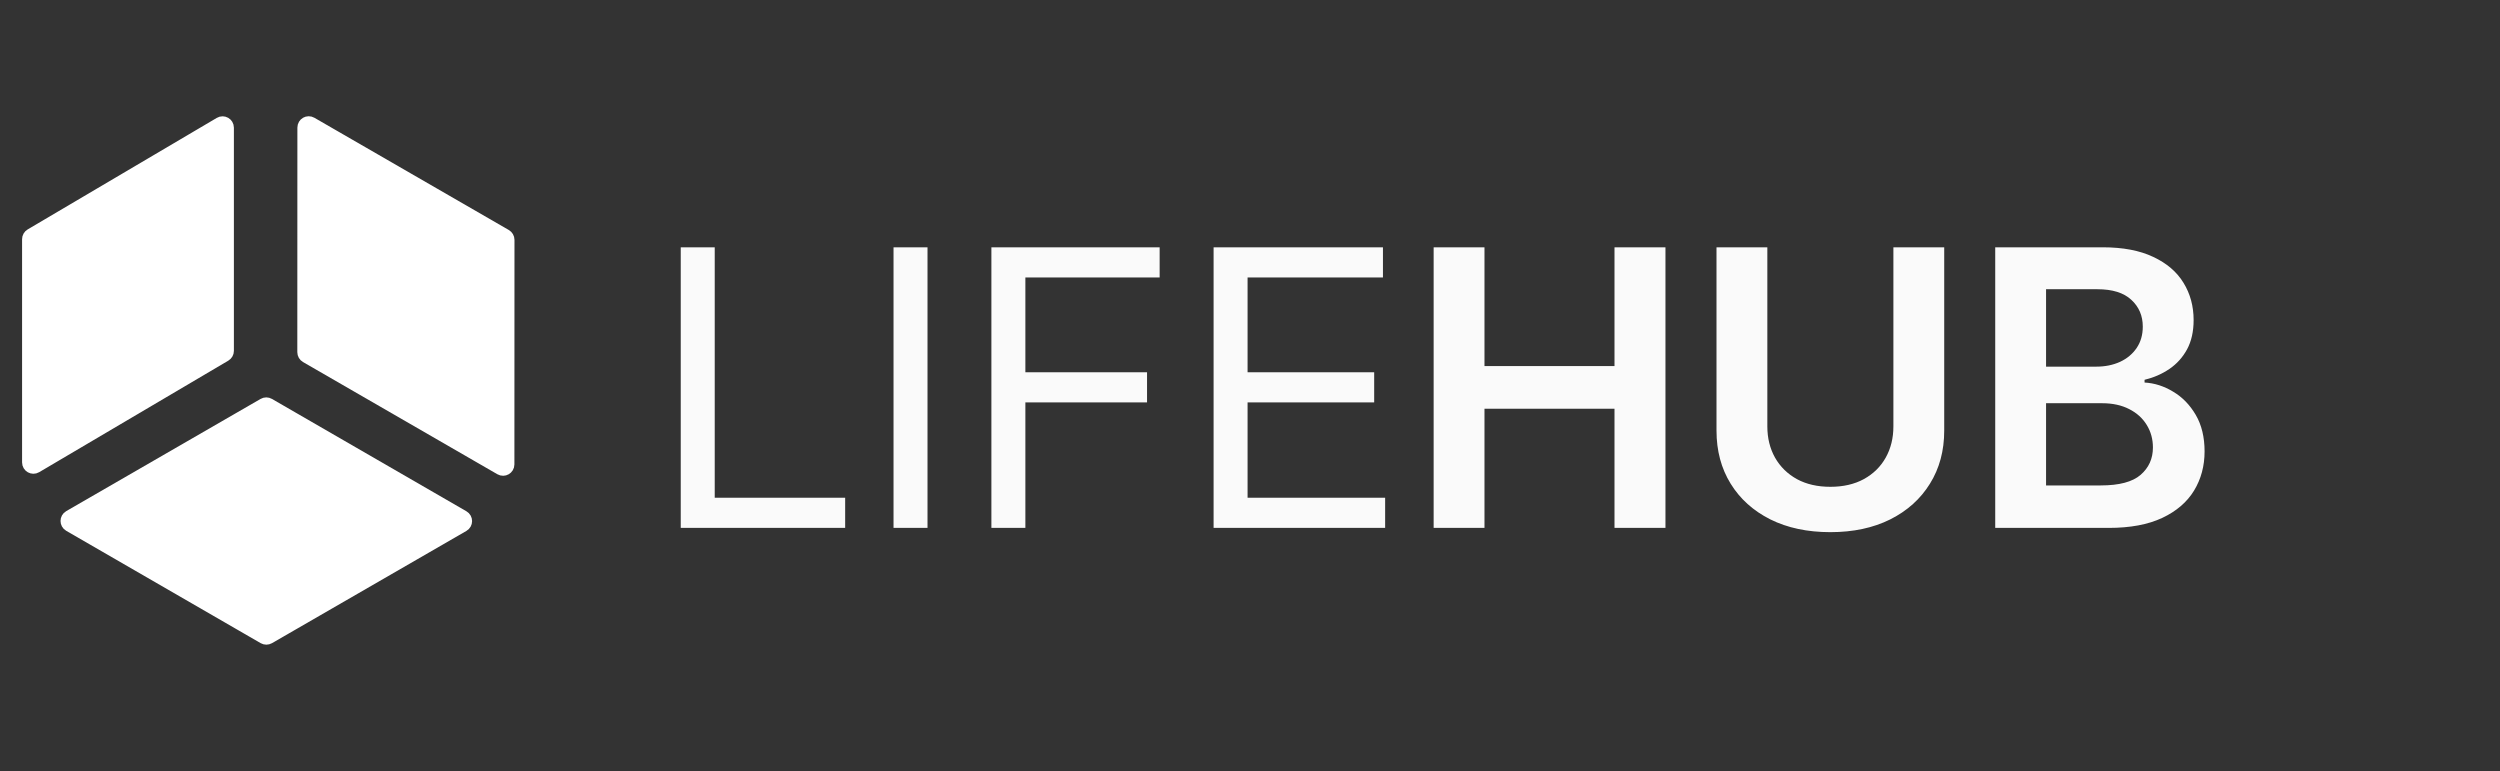 <?xml version="1.0" encoding="UTF-8"?>
<svg xmlns="http://www.w3.org/2000/svg" width="201" height="62" viewBox="0 0 201 62" fill="none">
  <rect x="0" y="0" width="201" height="62" fill="#333333" stroke="none"/>
  <path d="M17.739 10.002L2.532 18.97C2.44 19.024 2.383 19.124 2.383 19.232V37.178C2.383 37.414 2.639 37.56 2.841 37.44L18.047 28.473C18.14 28.418 18.197 28.318 18.197 28.211V10.264C18.197 10.028 17.941 9.882 17.739 10.002Z" fill="white" stroke="white" stroke-width="1.216"></path>
  <path d="M40.75 37.34L40.756 19.282C40.756 19.173 40.698 19.073 40.604 19.019L24.974 9.995C24.771 9.878 24.518 10.024 24.518 10.258L24.512 28.316C24.512 28.425 24.57 28.525 24.664 28.58L40.294 37.603C40.497 37.721 40.75 37.574 40.75 37.34Z" fill="white" stroke="white" stroke-width="1.216"></path>
  <path d="M37.196 41.633L21.561 32.599C21.466 32.544 21.35 32.544 21.256 32.599L5.627 41.622C5.424 41.739 5.424 42.032 5.626 42.149L21.262 51.183C21.356 51.237 21.472 51.237 21.567 51.183L37.196 42.159C37.399 42.042 37.399 41.75 37.196 41.633Z" fill="white" stroke="white" stroke-width="1.216"></path>
  <path d="M54.732 42.443V19.883H57.464V40.02H67.951V42.443H54.732ZM74.572 19.883V42.443H71.84V19.883H74.572ZM79.708 42.443V19.883H93.235V22.306H82.44V29.929H92.222V32.353H82.44V42.443H79.708ZM97.573 42.443V19.883H111.189V22.306H100.305V29.929H110.484V32.353H100.305V40.02H111.365V42.443H97.573ZM115.265 42.443V19.883H119.352V29.434H129.806V19.883H133.903V42.443H129.806V32.86H119.352V42.443H115.265ZM152.229 19.883H156.315V34.622C156.315 36.238 155.933 37.659 155.17 38.885C154.413 40.112 153.348 41.07 151.975 41.76C150.602 42.443 148.997 42.785 147.161 42.785C145.318 42.785 143.71 42.443 142.336 41.76C140.963 41.07 139.898 40.112 139.142 38.885C138.385 37.659 138.007 36.238 138.007 34.622V19.883H142.094V34.281C142.094 35.221 142.3 36.058 142.711 36.792C143.129 37.527 143.717 38.103 144.473 38.522C145.23 38.933 146.126 39.139 147.161 39.139C148.197 39.139 149.093 38.933 149.849 38.522C150.613 38.103 151.2 37.527 151.612 36.792C152.023 36.058 152.229 35.221 152.229 34.281V19.883ZM160.416 42.443V19.883H169.053C170.683 19.883 172.038 20.14 173.117 20.654C174.204 21.161 175.016 21.855 175.552 22.736C176.095 23.617 176.367 24.616 176.367 25.732C176.367 26.65 176.191 27.436 175.838 28.09C175.486 28.736 175.012 29.261 174.417 29.665C173.822 30.069 173.158 30.359 172.423 30.535V30.756C173.224 30.8 173.991 31.046 174.726 31.494C175.468 31.934 176.073 32.559 176.543 33.366C177.013 34.174 177.248 35.151 177.248 36.297C177.248 37.464 176.966 38.514 176.4 39.447C175.835 40.372 174.983 41.103 173.845 41.639C172.706 42.175 171.274 42.443 169.548 42.443H160.416ZM164.503 39.029H168.898C170.382 39.029 171.45 38.746 172.104 38.18C172.765 37.607 173.095 36.873 173.095 35.977C173.095 35.309 172.93 34.707 172.6 34.17C172.269 33.627 171.799 33.201 171.19 32.893C170.58 32.577 169.853 32.419 169.009 32.419H164.503V39.029ZM164.503 29.478H168.546C169.251 29.478 169.886 29.349 170.452 29.092C171.017 28.828 171.461 28.457 171.785 27.98C172.115 27.495 172.28 26.922 172.28 26.261C172.28 25.387 171.972 24.668 171.355 24.102C170.745 23.537 169.838 23.254 168.634 23.254H164.503V29.478Z" fill="#FAFAFA"></path>
</svg>
